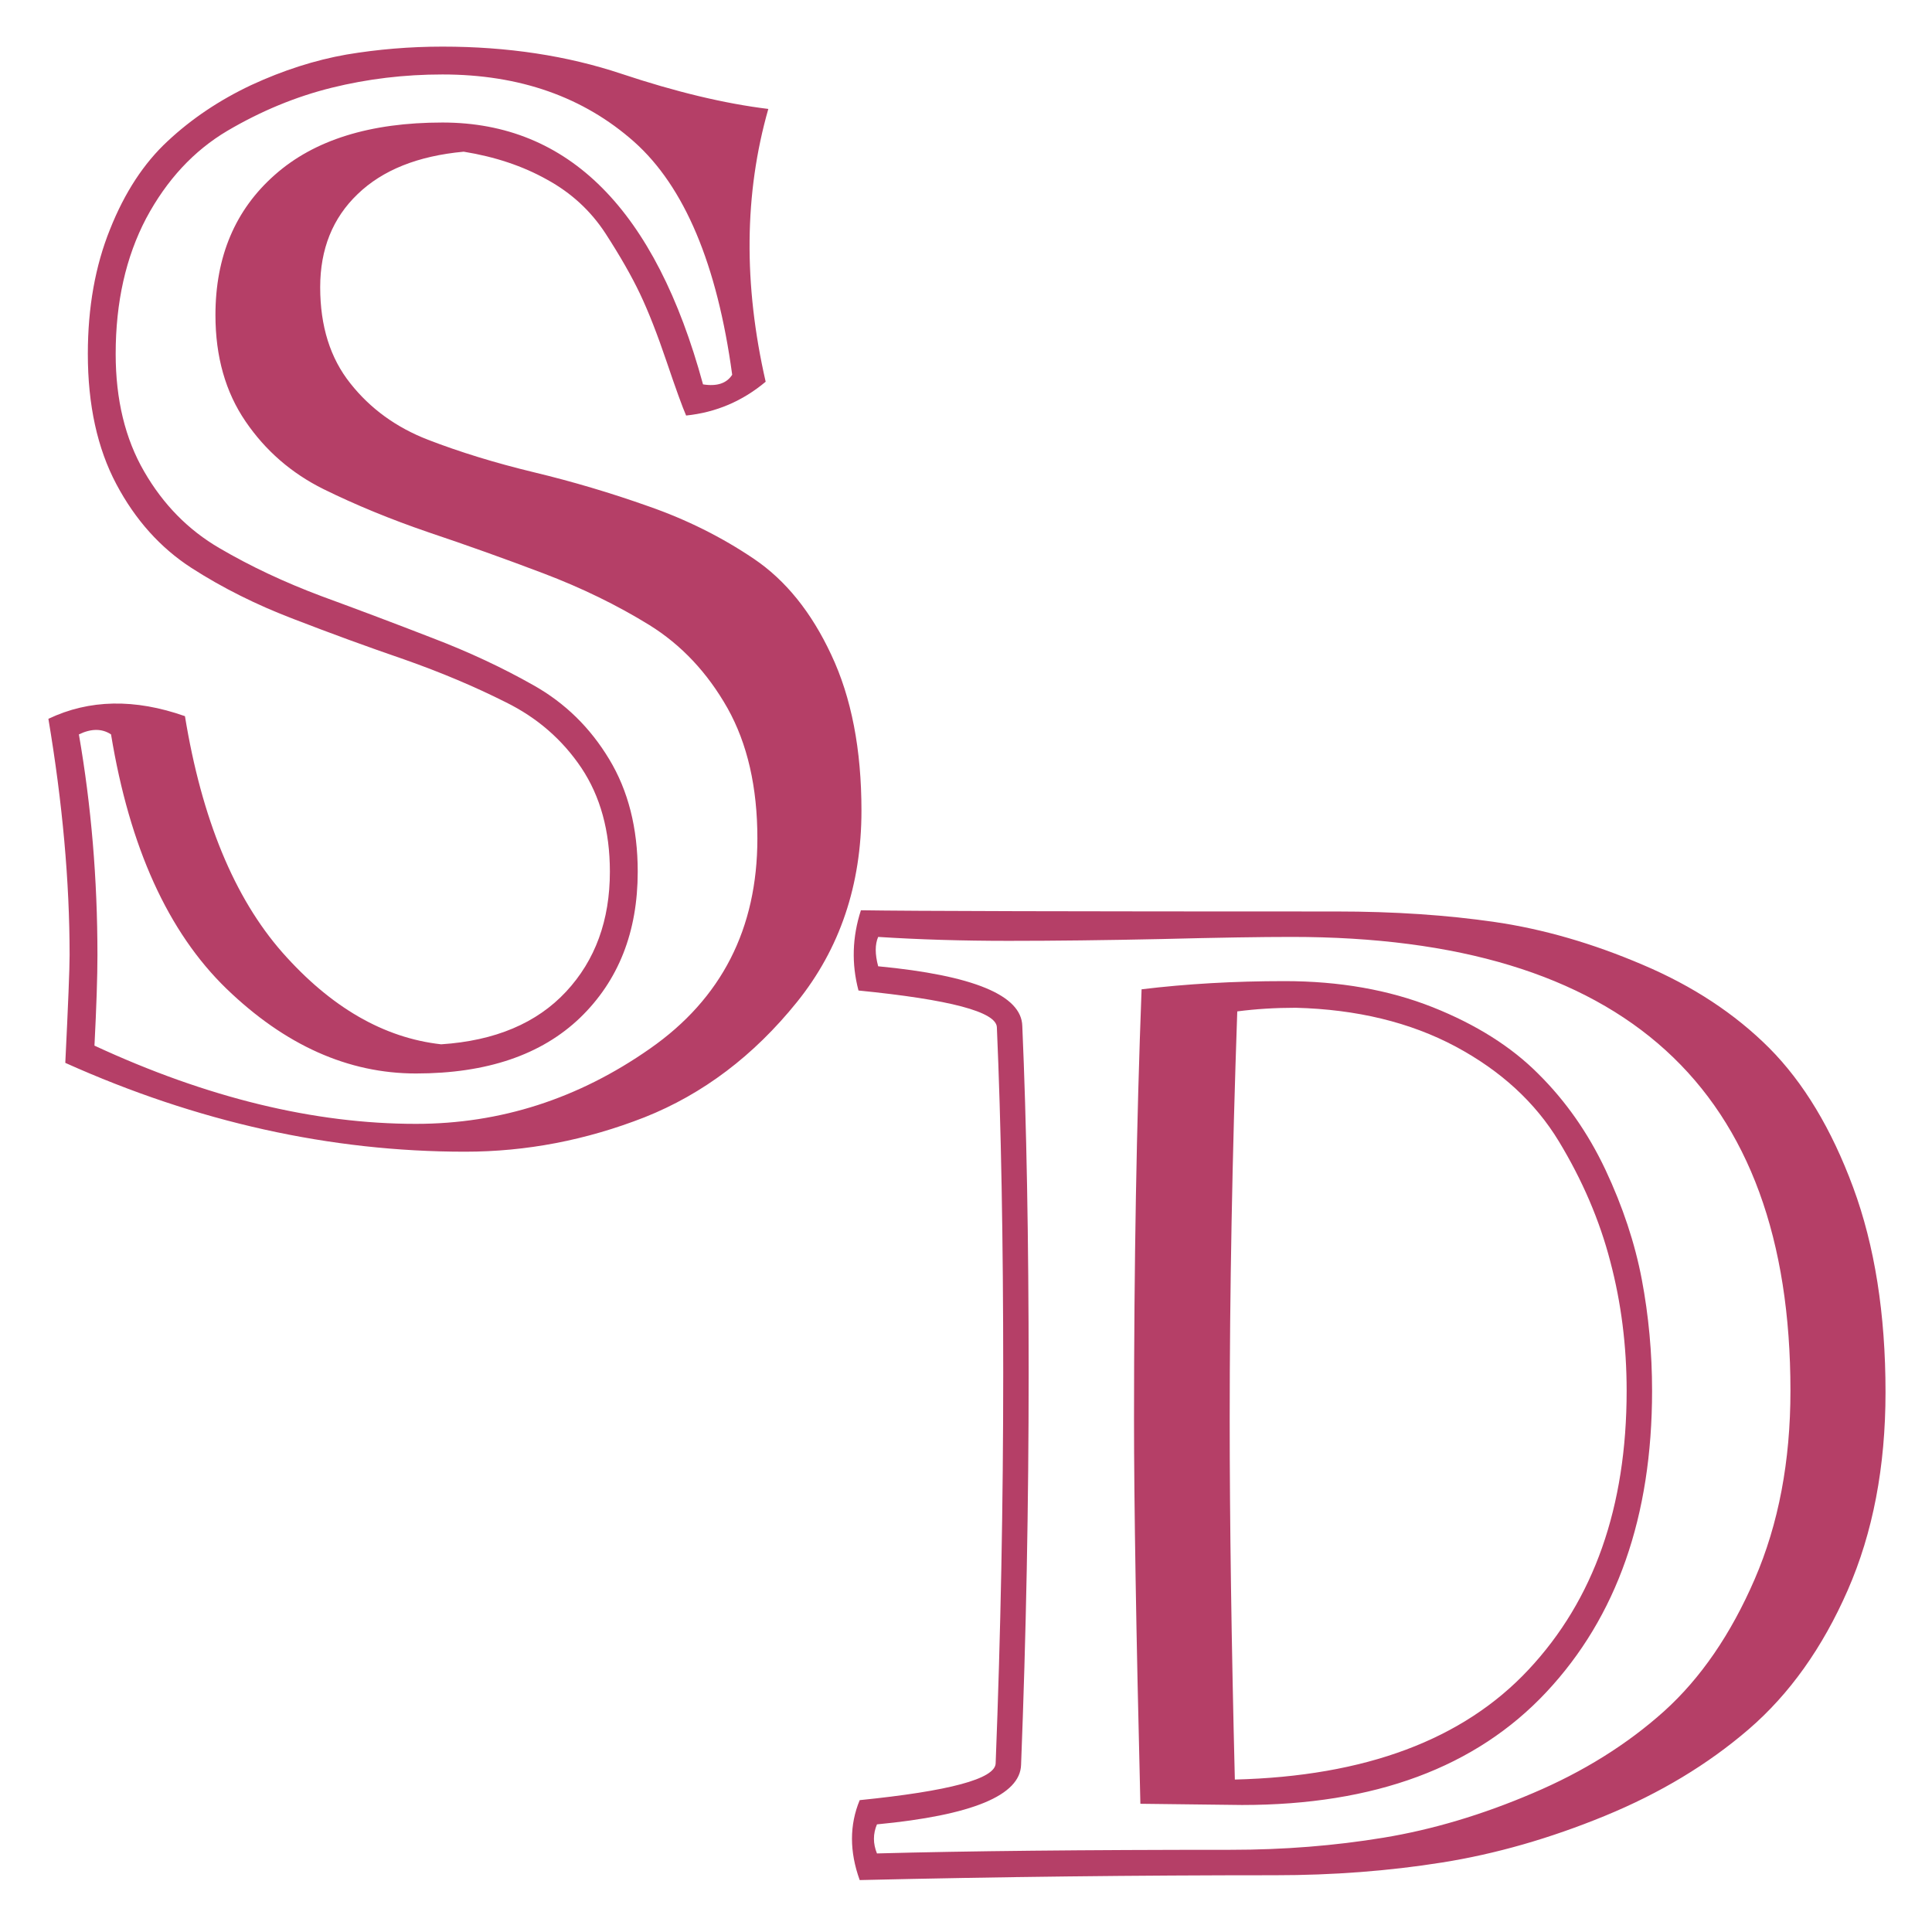 <?xml version="1.0" encoding="utf-8"?>
<svg id="master-artboard" viewBox="0 0 64 64" version="1.1" xmlns="http://www.w3.org/2000/svg" x="0px" y="0px" style="enable-background:new 0 0 336 235.2;" width="64px" height="64px"><defs><radialGradient id="gradient-0" gradientUnits="objectBoundingBox" cx="0.5" cy="0.5" r="0.5">
                <stop offset="0" style="stop-color: #ab376b"/>
                <stop offset="1" style="stop-color: #5e1e3b"/>
              </radialGradient><style id="ee-google-fonts">@import url(https://fonts.googleapis.com/css?family=Jacques+Francois+Shadow:400);</style></defs>





















































































































































<path d="M 13.9 -2.66 C 15.86 -2.66 17.66 -2.387 19.3 -1.84 C 20.94 -1.293 22.417 -0.94 23.73 -0.78 C 23.003 1.767 22.977 4.51 23.65 7.45 C 22.95 8.037 22.15 8.377 21.25 8.47 C 21.137 8.21 20.94 7.667 20.66 6.84 C 20.38 6.013 20.113 5.333 19.86 4.8 C 19.607 4.267 19.26 3.66 18.82 2.98 C 18.373 2.293 17.783 1.75 17.05 1.35 C 16.323 0.943 15.487 0.663 14.54 0.51 C 13.16 0.637 12.093 1.063 11.34 1.79 C 10.587 2.51 10.21 3.447 10.21 4.6 C 10.21 5.773 10.513 6.74 11.12 7.5 C 11.72 8.26 12.5 8.827 13.46 9.2 C 14.427 9.573 15.49 9.9 16.65 10.18 C 17.817 10.46 18.973 10.803 20.12 11.21 C 21.267 11.61 22.323 12.137 23.29 12.79 C 24.25 13.437 25.03 14.403 25.63 15.69 C 26.237 16.977 26.54 18.543 26.54 20.39 C 26.54 22.63 25.89 24.557 24.59 26.17 C 23.29 27.783 21.76 28.94 20 29.64 C 18.233 30.333 16.427 30.68 14.58 30.68 C 10.52 30.68 6.5 29.787 2.52 28 C 2.607 26.233 2.65 25.15 2.65 24.75 C 2.65 22.537 2.437 20.16 2.01 17.62 C 3.243 17.033 4.617 17.007 6.13 17.54 C 6.637 20.64 7.617 23.017 9.07 24.67 C 10.53 26.323 12.127 27.247 13.86 27.44 C 15.487 27.333 16.743 26.803 17.63 25.85 C 18.51 24.903 18.95 23.697 18.95 22.23 C 18.95 21.003 18.663 19.96 18.09 19.1 C 17.517 18.247 16.757 17.587 15.81 17.12 C 14.87 16.647 13.85 16.217 12.75 15.83 C 11.643 15.45 10.53 15.043 9.41 14.61 C 8.29 14.183 7.263 13.67 6.33 13.07 C 5.39 12.463 4.633 11.62 4.06 10.54 C 3.487 9.46 3.2 8.15 3.2 6.61 C 3.2 5.21 3.423 3.957 3.87 2.85 C 4.31 1.743 4.89 0.857 5.61 0.19 C 6.33 -0.483 7.17 -1.047 8.13 -1.5 C 9.097 -1.947 10.053 -2.253 11 -2.42 C 11.953 -2.58 12.92 -2.66 13.9 -2.66 M 13.9 -1.82 C 12.753 -1.82 11.64 -1.687 10.56 -1.42 C 9.48 -1.153 8.43 -0.72 7.41 -0.12 C 6.397 0.48 5.58 1.36 4.96 2.52 C 4.347 3.687 4.04 5.05 4.04 6.61 C 4.04 7.99 4.327 9.173 4.9 10.16 C 5.473 11.153 6.23 11.923 7.17 12.47 C 8.103 13.017 9.13 13.5 10.25 13.92 C 11.377 14.333 12.49 14.753 13.59 15.18 C 14.69 15.6 15.71 16.077 16.65 16.61 C 17.597 17.143 18.357 17.887 18.93 18.84 C 19.503 19.787 19.79 20.917 19.79 22.23 C 19.79 24.05 19.21 25.52 18.05 26.64 C 16.883 27.76 15.233 28.32 13.1 28.32 C 11.053 28.32 9.147 27.467 7.38 25.76 C 5.62 24.053 4.46 21.497 3.9 18.09 C 3.627 17.91 3.303 17.91 2.93 18.09 C 3.303 20.237 3.49 22.457 3.49 24.75 C 3.49 25.397 3.46 26.307 3.4 27.48 C 6.793 29.053 10.027 29.84 13.1 29.84 C 15.647 29.84 18 29.083 20.16 27.57 C 22.32 26.063 23.4 23.95 23.4 21.23 C 23.4 19.683 23.1 18.373 22.5 17.3 C 21.893 16.227 21.107 15.39 20.14 14.79 C 19.167 14.19 18.1 13.67 16.94 13.23 C 15.78 12.79 14.623 12.377 13.47 11.99 C 12.323 11.597 11.27 11.163 10.31 10.69 C 9.343 10.21 8.56 9.53 7.96 8.65 C 7.353 7.763 7.05 6.693 7.05 5.44 C 7.05 3.673 7.647 2.263 8.84 1.21 C 10.027 0.157 11.713 -0.37 13.9 -0.37 C 17.707 -0.37 20.327 2.263 21.76 7.53 C 22.18 7.597 22.473 7.5 22.64 7.24 C 22.187 3.907 21.2 1.563 19.68 0.21 C 18.153 -1.143 16.227 -1.82 13.9 -1.82 Z" transform="matrix(1.098, 0, 0, 1.098, -0.604, 4.465)" style="fill: rgb(181, 63, 103); white-space: pre; color: rgb(181, 63, 103); fill-opacity: 1;"/><path d="M 10.87 0.58 C 12.357 0.4 13.93 0.31 15.59 0.31 C 17.403 0.31 19.033 0.597 20.48 1.17 C 21.92 1.743 23.087 2.48 23.98 3.38 C 24.88 4.273 25.617 5.327 26.19 6.54 C 26.763 7.76 27.163 8.967 27.39 10.16 C 27.617 11.36 27.73 12.587 27.73 13.84 C 27.73 17.987 26.567 21.303 24.24 23.79 C 21.913 26.277 18.563 27.52 14.19 27.52 L 10.83 27.48 C 10.69 21.807 10.62 17.57 10.62 14.77 C 10.62 9.697 10.703 4.967 10.87 0.58 M 15.28 29.84 C 10.7 29.84 6.127 29.893 1.56 30 C 1.22 29.06 1.22 28.18 1.56 27.36 C 4.527 27.06 6.023 26.657 6.05 26.15 C 6.217 21.857 6.3 17.557 6.3 13.25 C 6.3 8.85 6.23 5.043 6.09 1.83 C 6.063 1.323 4.54 0.92 1.52 0.62 C 1.287 -0.26 1.313 -1.143 1.6 -2.03 C 3.28 -2.003 8.517 -1.99 17.31 -1.99 C 19.21 -1.99 20.957 -1.873 22.55 -1.64 C 24.143 -1.407 25.767 -0.937 27.42 -0.23 C 29.073 0.47 30.467 1.387 31.6 2.52 C 32.733 3.66 33.657 5.193 34.37 7.12 C 35.083 9.047 35.44 11.303 35.44 13.89 C 35.44 16.35 35.023 18.53 34.19 20.43 C 33.357 22.33 32.267 23.86 30.92 25.02 C 29.573 26.18 27.99 27.133 26.17 27.88 C 24.35 28.627 22.557 29.14 20.79 29.42 C 19.03 29.7 17.193 29.84 15.28 29.84 M 14.03 1.31 C 13.863 6.11 13.78 10.597 13.78 14.77 C 13.78 18.157 13.837 22.127 13.95 26.68 C 18.257 26.573 21.49 25.363 23.65 23.05 C 25.81 20.743 26.89 17.673 26.89 13.84 C 26.89 12.353 26.71 10.93 26.35 9.57 C 25.997 8.21 25.43 6.887 24.65 5.6 C 23.87 4.313 22.733 3.27 21.24 2.47 C 19.74 1.67 17.98 1.243 15.96 1.19 C 15.287 1.19 14.643 1.23 14.03 1.31 M 2.13 29.12 C 5.07 29.04 8.967 29 13.82 29 C 15.56 29 17.24 28.867 18.86 28.6 C 20.48 28.333 22.123 27.843 23.79 27.13 C 25.457 26.423 26.9 25.523 28.12 24.43 C 29.333 23.337 30.333 21.88 31.12 20.06 C 31.907 18.24 32.3 16.167 32.3 13.84 C 32.3 3.847 26.81 -1.15 15.83 -1.15 C 14.817 -1.15 13.383 -1.127 11.53 -1.08 C 9.67 -1.04 7.983 -1.02 6.47 -1.02 C 4.957 -1.02 3.523 -1.063 2.17 -1.15 C 2.063 -0.903 2.063 -0.58 2.17 -0.18 C 5.317 0.12 6.903 0.777 6.93 1.79 C 7.07 5.003 7.14 8.823 7.14 13.25 C 7.14 17.583 7.057 21.897 6.89 26.19 C 6.863 27.203 5.277 27.86 2.13 28.16 C 1.997 28.473 1.997 28.793 2.13 29.12 Z" transform="matrix(1.003, 0, 0, 1.003, 26.914, 32.19)" style="fill: rgb(181, 63, 103); white-space: pre; color: rgb(181, 63, 103);"/></svg>
